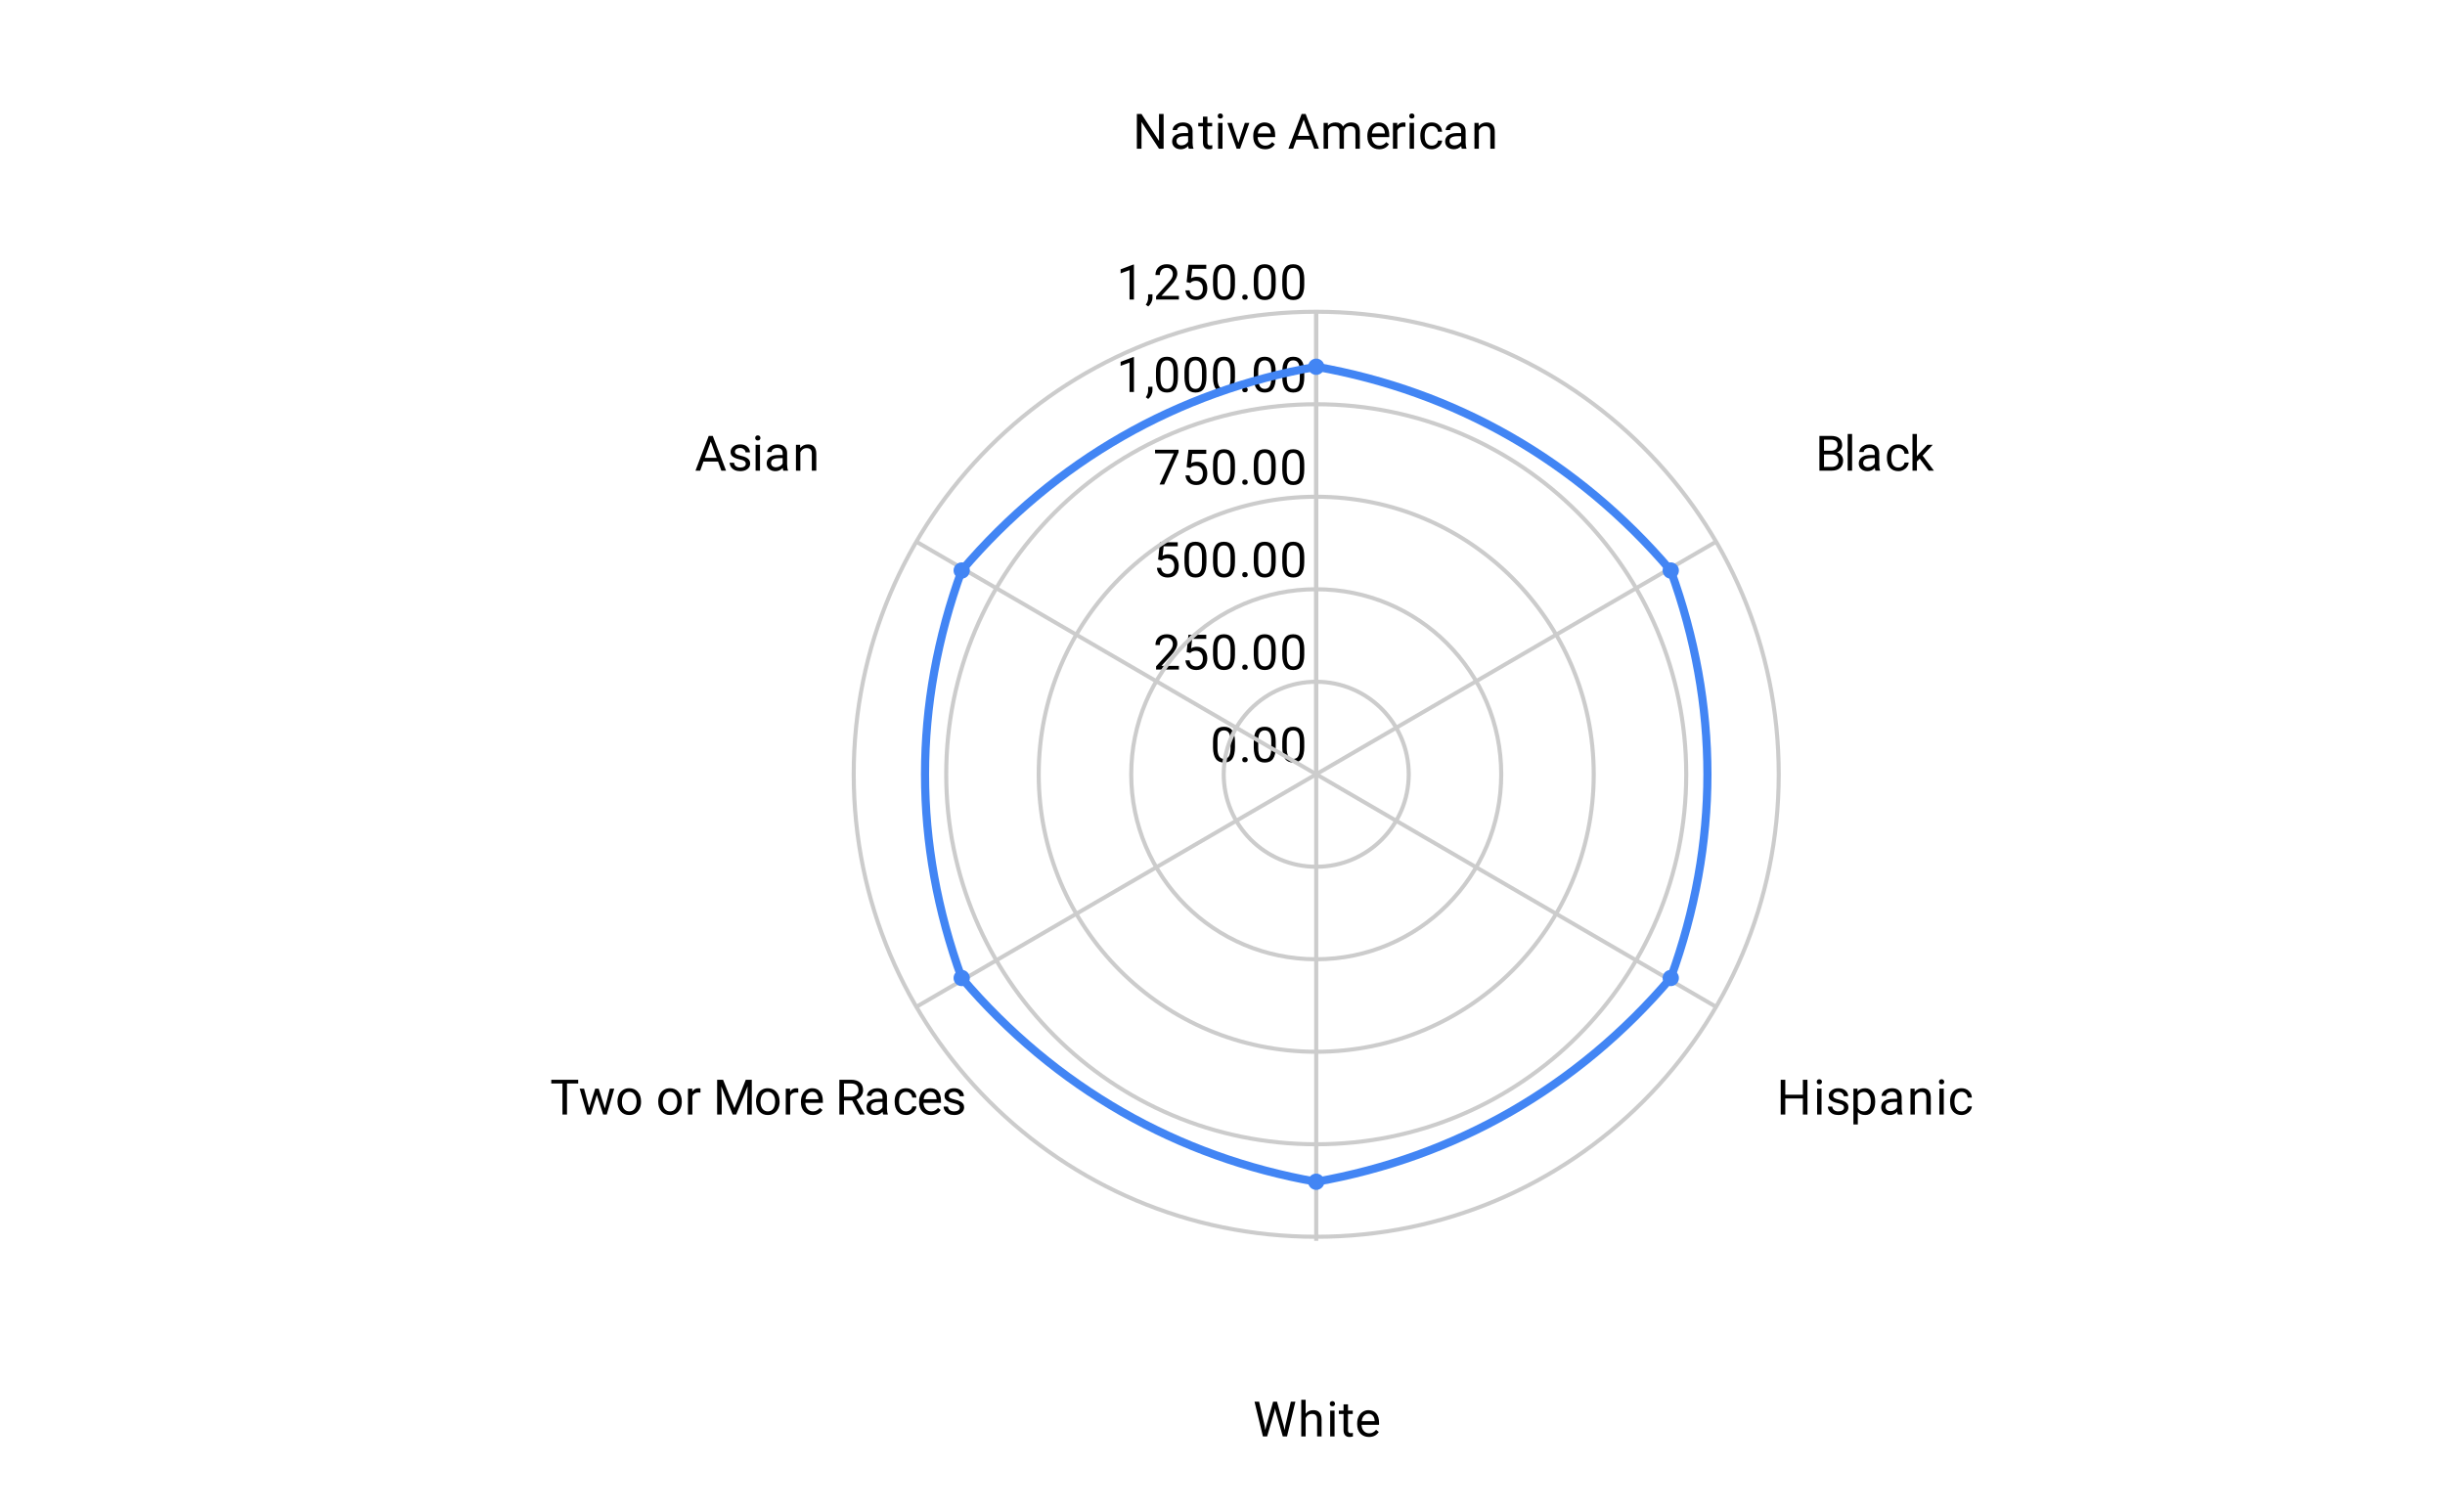 <svg version="1.1" viewBox="0.0 0.0 600.0 371.0" fill="none" stroke="none" stroke-linecap="square" stroke-miterlimit="10" width="600" height="371" xmlns:xlink="http://www.w3.org/1999/xlink" xmlns="http://www.w3.org/2000/svg"><path fill="#ffffff" d="M0 0L600.0 0L600.0 371.0L0 371.0L0 0Z" fill-rule="nonzero"/><path fill="#ffffff" d="M64.637 44.5L581.45 44.5L581.45 335.5L64.637 335.5L64.637 44.5Z" fill-rule="nonzero"/><path stroke="#cccccc" stroke-width="1.0" stroke-linecap="butt" d="M323.0 190.0C323.0 190.0 323.0 190.0 323.0 190.0C323.0 190.0 323.0 190.0 323.0 190.0C323.0 190.0 323.0 190.0 323.0 190.0C323.0 190.0 323.0 190.0 323.0 190.0" fill-rule="nonzero"/><path fill="#000000" d="M303.062 183.359Q303.062 185.266 302.406 186.203Q301.766 187.125 300.375 187.125Q299.016 187.125 298.359 186.219Q297.703 185.312 297.672 183.5L297.672 182.062Q297.672 180.172 298.312 179.266Q298.969 178.344 300.359 178.344Q301.734 178.344 302.391 179.234Q303.047 180.109 303.062 181.953L303.062 183.359ZM301.969 181.875Q301.969 180.5 301.578 179.875Q301.203 179.234 300.359 179.234Q299.531 179.234 299.141 179.875Q298.766 180.5 298.766 181.797L298.766 183.531Q298.766 184.906 299.156 185.578Q299.562 186.234 300.375 186.234Q301.172 186.234 301.562 185.609Q301.953 184.984 301.969 183.656L301.969 181.875ZM304.844 186.438Q304.844 186.156 305.0 185.969Q305.172 185.781 305.5 185.781Q305.844 185.781 306.016 185.969Q306.188 186.156 306.188 186.438Q306.188 186.703 306.016 186.891Q305.844 187.062 305.5 187.062Q305.172 187.062 305.0 186.891Q304.844 186.703 304.844 186.438ZM313.062 183.359Q313.062 185.266 312.406 186.203Q311.766 187.125 310.375 187.125Q309.016 187.125 308.359 186.219Q307.703 185.312 307.672 183.5L307.672 182.062Q307.672 180.172 308.312 179.266Q308.969 178.344 310.359 178.344Q311.734 178.344 312.391 179.234Q313.047 180.109 313.062 181.953L313.062 183.359ZM311.969 181.875Q311.969 180.5 311.578 179.875Q311.203 179.234 310.359 179.234Q309.531 179.234 309.141 179.875Q308.766 180.5 308.766 181.797L308.766 183.531Q308.766 184.906 309.156 185.578Q309.562 186.234 310.375 186.234Q311.172 186.234 311.562 185.609Q311.953 184.984 311.969 183.656L311.969 181.875ZM320.062 183.359Q320.062 185.266 319.406 186.203Q318.766 187.125 317.375 187.125Q316.016 187.125 315.359 186.219Q314.703 185.312 314.672 183.5L314.672 182.062Q314.672 180.172 315.312 179.266Q315.969 178.344 317.359 178.344Q318.734 178.344 319.391 179.234Q320.047 180.109 320.062 181.953L320.062 183.359ZM318.969 181.875Q318.969 180.5 318.578 179.875Q318.203 179.234 317.359 179.234Q316.531 179.234 316.141 179.875Q315.766 180.5 315.766 181.797L315.766 183.531Q315.766 184.906 316.156 185.578Q316.562 186.234 317.375 186.234Q318.172 186.234 318.562 185.609Q318.953 184.984 318.969 183.656L318.969 181.875Z" fill-rule="nonzero"/><path stroke="#cccccc" stroke-width="1.0" stroke-linecap="butt" d="M345.7 190.0C345.7 177.463 335.537 167.3 323.0 167.3C310.463 167.3 300.3 177.463 300.3 190.0C300.3 202.537 310.463 212.7 323.0 212.7C335.537 212.7 345.7 202.537 345.7 190.0" fill-rule="nonzero"/><path fill="#000000" d="M289.297 164.3L283.703 164.3L283.703 163.519L286.656 160.238Q287.312 159.488 287.562 159.034Q287.812 158.566 287.812 158.066Q287.812 157.394 287.406 156.972Q287.016 156.534 286.328 156.534Q285.531 156.534 285.078 157.003Q284.625 157.456 284.625 158.284L283.547 158.284Q283.547 157.097 284.297 156.378Q285.062 155.644 286.328 155.644Q287.531 155.644 288.219 156.269Q288.906 156.894 288.906 157.941Q288.906 159.191 287.297 160.941L285.016 163.409L289.297 163.409L289.297 164.3ZM291.203 160.019L291.641 155.769L296.016 155.769L296.016 156.769L292.562 156.769L292.297 159.097Q292.938 158.722 293.734 158.722Q294.891 158.722 295.578 159.503Q296.266 160.269 296.266 161.581Q296.266 162.894 295.547 163.659Q294.844 164.425 293.562 164.425Q292.438 164.425 291.719 163.8Q291.0 163.159 290.906 162.05L291.922 162.05Q292.031 162.784 292.453 163.159Q292.875 163.534 293.562 163.534Q294.312 163.534 294.75 163.019Q295.188 162.503 295.188 161.597Q295.188 160.738 294.719 160.222Q294.25 159.706 293.469 159.706Q292.766 159.706 292.359 160.003L292.078 160.238L291.203 160.019ZM303.062 160.659Q303.062 162.566 302.406 163.503Q301.766 164.425 300.375 164.425Q299.016 164.425 298.359 163.519Q297.703 162.613 297.672 160.8L297.672 159.363Q297.672 157.472 298.312 156.566Q298.969 155.644 300.359 155.644Q301.734 155.644 302.391 156.534Q303.047 157.409 303.062 159.253L303.062 160.659ZM301.969 159.175Q301.969 157.8 301.578 157.175Q301.203 156.534 300.359 156.534Q299.531 156.534 299.141 157.175Q298.766 157.8 298.766 159.097L298.766 160.831Q298.766 162.206 299.156 162.878Q299.562 163.534 300.375 163.534Q301.172 163.534 301.562 162.909Q301.953 162.284 301.969 160.956L301.969 159.175ZM304.844 163.738Q304.844 163.456 305.0 163.269Q305.172 163.081 305.5 163.081Q305.844 163.081 306.016 163.269Q306.188 163.456 306.188 163.738Q306.188 164.003 306.016 164.191Q305.844 164.363 305.5 164.363Q305.172 164.363 305.0 164.191Q304.844 164.003 304.844 163.738ZM313.062 160.659Q313.062 162.566 312.406 163.503Q311.766 164.425 310.375 164.425Q309.016 164.425 308.359 163.519Q307.703 162.613 307.672 160.8L307.672 159.363Q307.672 157.472 308.312 156.566Q308.969 155.644 310.359 155.644Q311.734 155.644 312.391 156.534Q313.047 157.409 313.062 159.253L313.062 160.659ZM311.969 159.175Q311.969 157.8 311.578 157.175Q311.203 156.534 310.359 156.534Q309.531 156.534 309.141 157.175Q308.766 157.8 308.766 159.097L308.766 160.831Q308.766 162.206 309.156 162.878Q309.562 163.534 310.375 163.534Q311.172 163.534 311.562 162.909Q311.953 162.284 311.969 160.956L311.969 159.175ZM320.062 160.659Q320.062 162.566 319.406 163.503Q318.766 164.425 317.375 164.425Q316.016 164.425 315.359 163.519Q314.703 162.613 314.672 160.8L314.672 159.363Q314.672 157.472 315.312 156.566Q315.969 155.644 317.359 155.644Q318.734 155.644 319.391 156.534Q320.047 157.409 320.062 159.253L320.062 160.659ZM318.969 159.175Q318.969 157.8 318.578 157.175Q318.203 156.534 317.359 156.534Q316.531 156.534 316.141 157.175Q315.766 157.8 315.766 159.097L315.766 160.831Q315.766 162.206 316.156 162.878Q316.562 163.534 317.375 163.534Q318.172 163.534 318.562 162.909Q318.953 162.284 318.969 160.956L318.969 159.175Z" fill-rule="nonzero"/><path stroke="#cccccc" stroke-width="1.0" stroke-linecap="butt" d="M368.4 190.0C368.4 164.926 348.074 144.6 323.0 144.6C297.926 144.6 277.6 164.926 277.6 190.0C277.6 215.074 297.926 235.4 323.0 235.4C348.074 235.4 368.4 215.074 368.4 190.0" fill-rule="nonzero"/><path fill="#000000" d="M284.203 137.319L284.641 133.069L289.016 133.069L289.016 134.069L285.562 134.069L285.297 136.397Q285.938 136.022 286.734 136.022Q287.891 136.022 288.578 136.803Q289.266 137.569 289.266 138.881Q289.266 140.194 288.547 140.959Q287.844 141.725 286.562 141.725Q285.438 141.725 284.719 141.1Q284.0 140.459 283.906 139.35L284.922 139.35Q285.031 140.084 285.453 140.459Q285.875 140.834 286.562 140.834Q287.312 140.834 287.75 140.319Q288.188 139.803 288.188 138.897Q288.188 138.037 287.719 137.522Q287.25 137.006 286.469 137.006Q285.766 137.006 285.359 137.303L285.078 137.537L284.203 137.319ZM296.062 137.959Q296.062 139.866 295.406 140.803Q294.766 141.725 293.375 141.725Q292.016 141.725 291.359 140.819Q290.703 139.912 290.672 138.1L290.672 136.662Q290.672 134.772 291.312 133.866Q291.969 132.944 293.359 132.944Q294.734 132.944 295.391 133.834Q296.047 134.709 296.062 136.553L296.062 137.959ZM294.969 136.475Q294.969 135.1 294.578 134.475Q294.203 133.834 293.359 133.834Q292.531 133.834 292.141 134.475Q291.766 135.1 291.766 136.397L291.766 138.131Q291.766 139.506 292.156 140.178Q292.562 140.834 293.375 140.834Q294.172 140.834 294.562 140.209Q294.953 139.584 294.969 138.256L294.969 136.475ZM303.062 137.959Q303.062 139.866 302.406 140.803Q301.766 141.725 300.375 141.725Q299.016 141.725 298.359 140.819Q297.703 139.912 297.672 138.1L297.672 136.662Q297.672 134.772 298.312 133.866Q298.969 132.944 300.359 132.944Q301.734 132.944 302.391 133.834Q303.047 134.709 303.062 136.553L303.062 137.959ZM301.969 136.475Q301.969 135.1 301.578 134.475Q301.203 133.834 300.359 133.834Q299.531 133.834 299.141 134.475Q298.766 135.1 298.766 136.397L298.766 138.131Q298.766 139.506 299.156 140.178Q299.562 140.834 300.375 140.834Q301.172 140.834 301.562 140.209Q301.953 139.584 301.969 138.256L301.969 136.475ZM304.844 141.037Q304.844 140.756 305.0 140.569Q305.172 140.381 305.5 140.381Q305.844 140.381 306.016 140.569Q306.188 140.756 306.188 141.037Q306.188 141.303 306.016 141.491Q305.844 141.662 305.5 141.662Q305.172 141.662 305.0 141.491Q304.844 141.303 304.844 141.037ZM313.062 137.959Q313.062 139.866 312.406 140.803Q311.766 141.725 310.375 141.725Q309.016 141.725 308.359 140.819Q307.703 139.912 307.672 138.1L307.672 136.662Q307.672 134.772 308.312 133.866Q308.969 132.944 310.359 132.944Q311.734 132.944 312.391 133.834Q313.047 134.709 313.062 136.553L313.062 137.959ZM311.969 136.475Q311.969 135.1 311.578 134.475Q311.203 133.834 310.359 133.834Q309.531 133.834 309.141 134.475Q308.766 135.1 308.766 136.397L308.766 138.131Q308.766 139.506 309.156 140.178Q309.562 140.834 310.375 140.834Q311.172 140.834 311.562 140.209Q311.953 139.584 311.969 138.256L311.969 136.475ZM320.062 137.959Q320.062 139.866 319.406 140.803Q318.766 141.725 317.375 141.725Q316.016 141.725 315.359 140.819Q314.703 139.912 314.672 138.1L314.672 136.662Q314.672 134.772 315.312 133.866Q315.969 132.944 317.359 132.944Q318.734 132.944 319.391 133.834Q320.047 134.709 320.062 136.553L320.062 137.959ZM318.969 136.475Q318.969 135.1 318.578 134.475Q318.203 133.834 317.359 133.834Q316.531 133.834 316.141 134.475Q315.766 135.1 315.766 136.397L315.766 138.131Q315.766 139.506 316.156 140.178Q316.562 140.834 317.375 140.834Q318.172 140.834 318.562 140.209Q318.953 139.584 318.969 138.256L318.969 136.475Z" fill-rule="nonzero"/><path stroke="#cccccc" stroke-width="1.0" stroke-linecap="butt" d="M391.1 190.0C391.1 152.389 360.611 121.9 323.0 121.9C285.389 121.9 254.9 152.389 254.9 190.0C254.9 227.611 285.389 258.1 323.0 258.1C360.611 258.1 391.1 227.611 391.1 190.0" fill-rule="nonzero"/><path fill="#000000" d="M289.219 110.978L285.688 118.9L284.547 118.9L288.062 111.259L283.453 111.259L283.453 110.369L289.219 110.369L289.219 110.978ZM291.203 114.619L291.641 110.369L296.016 110.369L296.016 111.369L292.562 111.369L292.297 113.697Q292.938 113.322 293.734 113.322Q294.891 113.322 295.578 114.103Q296.266 114.869 296.266 116.181Q296.266 117.494 295.547 118.259Q294.844 119.025 293.562 119.025Q292.438 119.025 291.719 118.4Q291.0 117.759 290.906 116.65L291.922 116.65Q292.031 117.384 292.453 117.759Q292.875 118.134 293.562 118.134Q294.312 118.134 294.75 117.619Q295.188 117.103 295.188 116.197Q295.188 115.338 294.719 114.822Q294.25 114.306 293.469 114.306Q292.766 114.306 292.359 114.603L292.078 114.838L291.203 114.619ZM303.062 115.259Q303.062 117.166 302.406 118.103Q301.766 119.025 300.375 119.025Q299.016 119.025 298.359 118.119Q297.703 117.213 297.672 115.4L297.672 113.963Q297.672 112.072 298.312 111.166Q298.969 110.244 300.359 110.244Q301.734 110.244 302.391 111.134Q303.047 112.009 303.062 113.853L303.062 115.259ZM301.969 113.775Q301.969 112.4 301.578 111.775Q301.203 111.134 300.359 111.134Q299.531 111.134 299.141 111.775Q298.766 112.4 298.766 113.697L298.766 115.431Q298.766 116.806 299.156 117.478Q299.562 118.134 300.375 118.134Q301.172 118.134 301.562 117.509Q301.953 116.884 301.969 115.556L301.969 113.775ZM304.844 118.338Q304.844 118.056 305.0 117.869Q305.172 117.681 305.5 117.681Q305.844 117.681 306.016 117.869Q306.188 118.056 306.188 118.338Q306.188 118.603 306.016 118.791Q305.844 118.963 305.5 118.963Q305.172 118.963 305.0 118.791Q304.844 118.603 304.844 118.338ZM313.062 115.259Q313.062 117.166 312.406 118.103Q311.766 119.025 310.375 119.025Q309.016 119.025 308.359 118.119Q307.703 117.213 307.672 115.4L307.672 113.963Q307.672 112.072 308.312 111.166Q308.969 110.244 310.359 110.244Q311.734 110.244 312.391 111.134Q313.047 112.009 313.062 113.853L313.062 115.259ZM311.969 113.775Q311.969 112.4 311.578 111.775Q311.203 111.134 310.359 111.134Q309.531 111.134 309.141 111.775Q308.766 112.4 308.766 113.697L308.766 115.431Q308.766 116.806 309.156 117.478Q309.562 118.134 310.375 118.134Q311.172 118.134 311.562 117.509Q311.953 116.884 311.969 115.556L311.969 113.775ZM320.062 115.259Q320.062 117.166 319.406 118.103Q318.766 119.025 317.375 119.025Q316.016 119.025 315.359 118.119Q314.703 117.213 314.672 115.4L314.672 113.963Q314.672 112.072 315.312 111.166Q315.969 110.244 317.359 110.244Q318.734 110.244 319.391 111.134Q320.047 112.009 320.062 113.853L320.062 115.259ZM318.969 113.775Q318.969 112.4 318.578 111.775Q318.203 111.134 317.359 111.134Q316.531 111.134 316.141 111.775Q315.766 112.4 315.766 113.697L315.766 115.431Q315.766 116.806 316.156 117.478Q316.562 118.134 317.375 118.134Q318.172 118.134 318.562 117.509Q318.953 116.884 318.969 115.556L318.969 113.775Z" fill-rule="nonzero"/><path stroke="#cccccc" stroke-width="1.0" stroke-linecap="butt" d="M413.8 190.0C413.8 139.853 373.147 99.2 323.0 99.2C272.853 99.2 232.2 139.853 232.2 190.0C232.2 240.147 272.853 280.8 323.0 280.8C373.147 280.8 413.8 240.147 413.8 190.0" fill-rule="nonzero"/><path fill="#000000" d="M278.266 96.2L277.188 96.2L277.188 88.981L275.0 89.778L275.0 88.794L278.109 87.622L278.266 87.622L278.266 96.2ZM281.781 97.903L281.172 97.481Q281.719 96.716 281.75 95.888L281.75 94.919L282.812 94.919L282.812 95.763Q282.812 96.356 282.516 96.95Q282.219 97.544 281.781 97.903ZM289.062 92.559Q289.062 94.466 288.406 95.403Q287.766 96.325 286.375 96.325Q285.016 96.325 284.359 95.419Q283.703 94.513 283.672 92.7L283.672 91.263Q283.672 89.372 284.312 88.466Q284.969 87.544 286.359 87.544Q287.734 87.544 288.391 88.434Q289.047 89.309 289.062 91.153L289.062 92.559ZM287.969 91.075Q287.969 89.7 287.578 89.075Q287.203 88.434 286.359 88.434Q285.531 88.434 285.141 89.075Q284.766 89.7 284.766 90.997L284.766 92.731Q284.766 94.106 285.156 94.778Q285.562 95.434 286.375 95.434Q287.172 95.434 287.562 94.809Q287.953 94.184 287.969 92.856L287.969 91.075ZM296.062 92.559Q296.062 94.466 295.406 95.403Q294.766 96.325 293.375 96.325Q292.016 96.325 291.359 95.419Q290.703 94.513 290.672 92.7L290.672 91.263Q290.672 89.372 291.312 88.466Q291.969 87.544 293.359 87.544Q294.734 87.544 295.391 88.434Q296.047 89.309 296.062 91.153L296.062 92.559ZM294.969 91.075Q294.969 89.7 294.578 89.075Q294.203 88.434 293.359 88.434Q292.531 88.434 292.141 89.075Q291.766 89.7 291.766 90.997L291.766 92.731Q291.766 94.106 292.156 94.778Q292.562 95.434 293.375 95.434Q294.172 95.434 294.562 94.809Q294.953 94.184 294.969 92.856L294.969 91.075ZM303.062 92.559Q303.062 94.466 302.406 95.403Q301.766 96.325 300.375 96.325Q299.016 96.325 298.359 95.419Q297.703 94.513 297.672 92.7L297.672 91.263Q297.672 89.372 298.312 88.466Q298.969 87.544 300.359 87.544Q301.734 87.544 302.391 88.434Q303.047 89.309 303.062 91.153L303.062 92.559ZM301.969 91.075Q301.969 89.7 301.578 89.075Q301.203 88.434 300.359 88.434Q299.531 88.434 299.141 89.075Q298.766 89.7 298.766 90.997L298.766 92.731Q298.766 94.106 299.156 94.778Q299.562 95.434 300.375 95.434Q301.172 95.434 301.562 94.809Q301.953 94.184 301.969 92.856L301.969 91.075ZM304.844 95.638Q304.844 95.356 305.0 95.169Q305.172 94.981 305.5 94.981Q305.844 94.981 306.016 95.169Q306.188 95.356 306.188 95.638Q306.188 95.903 306.016 96.091Q305.844 96.263 305.5 96.263Q305.172 96.263 305.0 96.091Q304.844 95.903 304.844 95.638ZM313.062 92.559Q313.062 94.466 312.406 95.403Q311.766 96.325 310.375 96.325Q309.016 96.325 308.359 95.419Q307.703 94.513 307.672 92.7L307.672 91.263Q307.672 89.372 308.312 88.466Q308.969 87.544 310.359 87.544Q311.734 87.544 312.391 88.434Q313.047 89.309 313.062 91.153L313.062 92.559ZM311.969 91.075Q311.969 89.7 311.578 89.075Q311.203 88.434 310.359 88.434Q309.531 88.434 309.141 89.075Q308.766 89.7 308.766 90.997L308.766 92.731Q308.766 94.106 309.156 94.778Q309.562 95.434 310.375 95.434Q311.172 95.434 311.562 94.809Q311.953 94.184 311.969 92.856L311.969 91.075ZM320.062 92.559Q320.062 94.466 319.406 95.403Q318.766 96.325 317.375 96.325Q316.016 96.325 315.359 95.419Q314.703 94.513 314.672 92.7L314.672 91.263Q314.672 89.372 315.312 88.466Q315.969 87.544 317.359 87.544Q318.734 87.544 319.391 88.434Q320.047 89.309 320.062 91.153L320.062 92.559ZM318.969 91.075Q318.969 89.7 318.578 89.075Q318.203 88.434 317.359 88.434Q316.531 88.434 316.141 89.075Q315.766 89.7 315.766 90.997L315.766 92.731Q315.766 94.106 316.156 94.778Q316.562 95.434 317.375 95.434Q318.172 95.434 318.562 94.809Q318.953 94.184 318.969 92.856L318.969 91.075Z" fill-rule="nonzero"/><path stroke="#cccccc" stroke-width="1.0" stroke-linecap="butt" d="M436.5 190.0C436.5 127.316 385.684 76.5 323.0 76.5C260.316 76.5 209.5 127.316 209.5 190.0C209.5 252.684 260.316 303.5 323.0 303.5C385.684 303.5 436.5 252.684 436.5 190.0" fill-rule="nonzero"/><path fill="#000000" d="M278.266 73.5L277.188 73.5L277.188 66.281L275.0 67.078L275.0 66.094L278.109 64.922L278.266 64.922L278.266 73.5ZM281.781 75.203L281.172 74.781Q281.719 74.016 281.75 73.188L281.75 72.219L282.812 72.219L282.812 73.062Q282.812 73.656 282.516 74.25Q282.219 74.844 281.781 75.203ZM289.297 73.5L283.703 73.5L283.703 72.719L286.656 69.438Q287.312 68.688 287.562 68.234Q287.812 67.766 287.812 67.266Q287.812 66.594 287.406 66.172Q287.016 65.734 286.328 65.734Q285.531 65.734 285.078 66.203Q284.625 66.656 284.625 67.484L283.547 67.484Q283.547 66.297 284.297 65.578Q285.062 64.844 286.328 64.844Q287.531 64.844 288.219 65.469Q288.906 66.094 288.906 67.141Q288.906 68.391 287.297 70.141L285.016 72.609L289.297 72.609L289.297 73.5ZM291.203 69.219L291.641 64.969L296.016 64.969L296.016 65.969L292.562 65.969L292.297 68.297Q292.938 67.922 293.734 67.922Q294.891 67.922 295.578 68.703Q296.266 69.469 296.266 70.781Q296.266 72.094 295.547 72.859Q294.844 73.625 293.562 73.625Q292.438 73.625 291.719 73.0Q291.0 72.359 290.906 71.25L291.922 71.25Q292.031 71.984 292.453 72.359Q292.875 72.734 293.562 72.734Q294.312 72.734 294.75 72.219Q295.188 71.703 295.188 70.797Q295.188 69.938 294.719 69.422Q294.25 68.906 293.469 68.906Q292.766 68.906 292.359 69.203L292.078 69.438L291.203 69.219ZM303.062 69.859Q303.062 71.766 302.406 72.703Q301.766 73.625 300.375 73.625Q299.016 73.625 298.359 72.719Q297.703 71.812 297.672 70.0L297.672 68.562Q297.672 66.672 298.312 65.766Q298.969 64.844 300.359 64.844Q301.734 64.844 302.391 65.734Q303.047 66.609 303.062 68.453L303.062 69.859ZM301.969 68.375Q301.969 67.0 301.578 66.375Q301.203 65.734 300.359 65.734Q299.531 65.734 299.141 66.375Q298.766 67.0 298.766 68.297L298.766 70.031Q298.766 71.406 299.156 72.078Q299.562 72.734 300.375 72.734Q301.172 72.734 301.562 72.109Q301.953 71.484 301.969 70.156L301.969 68.375ZM304.844 72.938Q304.844 72.656 305.0 72.469Q305.172 72.281 305.5 72.281Q305.844 72.281 306.016 72.469Q306.188 72.656 306.188 72.938Q306.188 73.203 306.016 73.391Q305.844 73.562 305.5 73.562Q305.172 73.562 305.0 73.391Q304.844 73.203 304.844 72.938ZM313.062 69.859Q313.062 71.766 312.406 72.703Q311.766 73.625 310.375 73.625Q309.016 73.625 308.359 72.719Q307.703 71.812 307.672 70.0L307.672 68.562Q307.672 66.672 308.312 65.766Q308.969 64.844 310.359 64.844Q311.734 64.844 312.391 65.734Q313.047 66.609 313.062 68.453L313.062 69.859ZM311.969 68.375Q311.969 67.0 311.578 66.375Q311.203 65.734 310.359 65.734Q309.531 65.734 309.141 66.375Q308.766 67.0 308.766 68.297L308.766 70.031Q308.766 71.406 309.156 72.078Q309.562 72.734 310.375 72.734Q311.172 72.734 311.562 72.109Q311.953 71.484 311.969 70.156L311.969 68.375ZM320.062 69.859Q320.062 71.766 319.406 72.703Q318.766 73.625 317.375 73.625Q316.016 73.625 315.359 72.719Q314.703 71.812 314.672 70.0L314.672 68.562Q314.672 66.672 315.312 65.766Q315.969 64.844 317.359 64.844Q318.734 64.844 319.391 65.734Q320.047 66.609 320.062 68.453L320.062 69.859ZM318.969 68.375Q318.969 67.0 318.578 66.375Q318.203 65.734 317.359 65.734Q316.531 65.734 316.141 66.375Q315.766 67.0 315.766 68.297L315.766 70.031Q315.766 71.406 316.156 72.078Q316.562 72.734 317.375 72.734Q318.172 72.734 318.562 72.109Q318.953 71.484 318.969 70.156L318.969 68.375Z" fill-rule="nonzero"/><path stroke="#cccccc" stroke-width="1.0" stroke-linecap="butt" d="M323.0 190.0L323.0 77.0" fill-rule="nonzero"/><path fill="#000000" d="M285.547 36.5L284.422 36.5L280.125 29.922L280.125 36.5L278.984 36.5L278.984 27.969L280.125 27.969L284.422 34.578L284.422 27.969L285.547 27.969L285.547 36.5ZM291.734 36.5Q291.641 36.312 291.578 35.828Q290.828 36.625 289.781 36.625Q288.844 36.625 288.234 36.094Q287.641 35.562 287.641 34.734Q287.641 33.75 288.391 33.203Q289.141 32.656 290.516 32.656L291.562 32.656L291.562 32.156Q291.562 31.594 291.219 31.266Q290.891 30.922 290.219 30.922Q289.641 30.922 289.25 31.219Q288.859 31.5 288.859 31.922L287.766 31.922Q287.766 31.438 288.094 31.0Q288.438 30.562 289.016 30.312Q289.594 30.047 290.281 30.047Q291.391 30.047 292.0 30.594Q292.625 31.141 292.656 32.094L292.656 35.016Q292.656 35.891 292.875 36.406L292.875 36.5L291.734 36.5ZM289.938 35.672Q290.453 35.672 290.906 35.406Q291.359 35.141 291.562 34.719L291.562 33.422L290.719 33.422Q288.719 33.422 288.719 34.594Q288.719 35.094 289.062 35.391Q289.406 35.672 289.938 35.672ZM296.297 28.625L296.297 30.156L297.469 30.156L297.469 31.0L296.297 31.0L296.297 34.922Q296.297 35.312 296.453 35.5Q296.609 35.688 296.984 35.688Q297.172 35.688 297.5 35.625L297.5 36.5Q297.078 36.625 296.672 36.625Q295.953 36.625 295.578 36.188Q295.203 35.734 295.203 34.922L295.203 31.0L294.047 31.0L294.047 30.156L295.203 30.156L295.203 28.625L296.297 28.625ZM300.0 36.5L298.922 36.5L298.922 30.156L300.0 30.156L300.0 36.5ZM298.828 28.484Q298.828 28.219 298.984 28.031Q299.156 27.844 299.469 27.844Q299.781 27.844 299.938 28.031Q300.109 28.219 300.109 28.484Q300.109 28.734 299.938 28.922Q299.781 29.094 299.469 29.094Q299.156 29.094 298.984 28.922Q298.828 28.734 298.828 28.484ZM303.906 35.031L305.484 30.156L306.594 30.156L304.312 36.5L303.484 36.5L301.188 30.156L302.297 30.156L303.906 35.031ZM310.453 36.625Q309.156 36.625 308.344 35.781Q307.547 34.922 307.547 33.5L307.547 33.312Q307.547 32.359 307.906 31.625Q308.266 30.875 308.906 30.469Q309.562 30.047 310.312 30.047Q311.547 30.047 312.234 30.859Q312.922 31.672 312.922 33.188L312.922 33.641L308.625 33.641Q308.656 34.578 309.172 35.156Q309.703 35.734 310.516 35.734Q311.078 35.734 311.469 35.5Q311.875 35.266 312.188 34.875L312.844 35.391Q312.047 36.625 310.453 36.625ZM310.312 30.938Q309.656 30.938 309.203 31.422Q308.766 31.891 308.672 32.75L311.844 32.75L311.844 32.672Q311.797 31.844 311.391 31.391Q311.0 30.938 310.312 30.938ZM321.703 34.266L318.125 34.266L317.328 36.5L316.172 36.5L319.422 27.969L320.406 27.969L323.672 36.5L322.516 36.5L321.703 34.266ZM318.469 33.344L321.375 33.344L319.922 29.359L318.469 33.344ZM325.844 30.156L325.875 30.859Q326.562 30.047 327.75 30.047Q329.078 30.047 329.562 31.062Q329.875 30.609 330.375 30.328Q330.891 30.047 331.578 30.047Q333.672 30.047 333.703 32.25L333.703 36.5L332.625 36.5L332.625 32.312Q332.625 31.641 332.312 31.312Q332.0 30.969 331.266 30.969Q330.656 30.969 330.25 31.328Q329.859 31.688 329.797 32.297L329.797 36.5L328.719 36.5L328.719 32.344Q328.719 30.969 327.359 30.969Q326.297 30.969 325.906 31.875L325.906 36.5L324.812 36.5L324.812 30.156L325.844 30.156ZM338.453 36.625Q337.156 36.625 336.344 35.781Q335.547 34.922 335.547 33.5L335.547 33.312Q335.547 32.359 335.906 31.625Q336.266 30.875 336.906 30.469Q337.562 30.047 338.312 30.047Q339.547 30.047 340.234 30.859Q340.922 31.672 340.922 33.188L340.922 33.641L336.625 33.641Q336.656 34.578 337.172 35.156Q337.703 35.734 338.516 35.734Q339.078 35.734 339.469 35.5Q339.875 35.266 340.188 34.875L340.844 35.391Q340.047 36.625 338.453 36.625ZM338.312 30.938Q337.656 30.938 337.203 31.422Q336.766 31.891 336.672 32.75L339.844 32.75L339.844 32.672Q339.797 31.844 339.391 31.391Q339.0 30.938 338.312 30.938ZM344.891 31.125Q344.641 31.094 344.359 31.094Q343.281 31.094 342.906 32.0L342.906 36.5L341.828 36.5L341.828 30.156L342.875 30.156L342.891 30.891Q343.422 30.047 344.406 30.047Q344.719 30.047 344.891 30.125L344.891 31.125ZM347.0 36.5L345.922 36.5L345.922 30.156L347.0 30.156L347.0 36.5ZM345.828 28.484Q345.828 28.219 345.984 28.031Q346.156 27.844 346.469 27.844Q346.781 27.844 346.938 28.031Q347.109 28.219 347.109 28.484Q347.109 28.734 346.938 28.922Q346.781 29.094 346.469 29.094Q346.156 29.094 345.984 28.922Q345.828 28.734 345.828 28.484ZM351.359 35.734Q351.938 35.734 352.375 35.391Q352.812 35.031 352.859 34.5L353.891 34.5Q353.859 35.047 353.5 35.547Q353.156 36.031 352.578 36.328Q352.016 36.625 351.359 36.625Q350.062 36.625 349.297 35.766Q348.547 34.891 348.547 33.391L348.547 33.203Q348.547 32.281 348.875 31.562Q349.219 30.844 349.844 30.453Q350.484 30.047 351.359 30.047Q352.422 30.047 353.125 30.688Q353.844 31.312 353.891 32.344L352.859 32.344Q352.812 31.719 352.391 31.328Q351.969 30.938 351.359 30.938Q350.531 30.938 350.078 31.531Q349.625 32.125 349.625 33.25L349.625 33.453Q349.625 34.547 350.078 35.141Q350.531 35.734 351.359 35.734ZM358.734 36.5Q358.641 36.312 358.578 35.828Q357.828 36.625 356.781 36.625Q355.844 36.625 355.234 36.094Q354.641 35.562 354.641 34.734Q354.641 33.75 355.391 33.203Q356.141 32.656 357.516 32.656L358.562 32.656L358.562 32.156Q358.562 31.594 358.219 31.266Q357.891 30.922 357.219 30.922Q356.641 30.922 356.25 31.219Q355.859 31.5 355.859 31.922L354.766 31.922Q354.766 31.438 355.094 31.0Q355.438 30.562 356.016 30.312Q356.594 30.047 357.281 30.047Q358.391 30.047 359.0 30.594Q359.625 31.141 359.656 32.094L359.656 35.016Q359.656 35.891 359.875 36.406L359.875 36.5L358.734 36.5ZM356.938 35.672Q357.453 35.672 357.906 35.406Q358.359 35.141 358.562 34.719L358.562 33.422L357.719 33.422Q355.719 33.422 355.719 34.594Q355.719 35.094 356.062 35.391Q356.406 35.672 356.938 35.672ZM362.844 30.156L362.875 30.953Q363.609 30.047 364.781 30.047Q366.797 30.047 366.812 32.312L366.812 36.5L365.719 36.5L365.719 32.297Q365.719 31.625 365.406 31.297Q365.109 30.969 364.453 30.969Q363.922 30.969 363.516 31.25Q363.125 31.531 362.906 31.984L362.906 36.5L361.828 36.5L361.828 30.156L362.844 30.156Z" fill-rule="nonzero"/><path stroke="#cccccc" stroke-width="1.0" stroke-linecap="butt" d="M323.0 190.0L421.0 133.0" fill-rule="nonzero"/><path fill="#000000" d="M446.484 115.5L446.484 106.969L449.281 106.969Q450.672 106.969 451.359 107.547Q452.062 108.109 452.062 109.234Q452.062 109.844 451.719 110.312Q451.391 110.766 450.797 111.016Q451.5 111.203 451.891 111.75Q452.297 112.281 452.297 113.031Q452.297 114.188 451.547 114.844Q450.812 115.5 449.453 115.5L446.484 115.5ZM447.609 111.516L447.609 114.578L449.469 114.578Q450.266 114.578 450.719 114.172Q451.172 113.766 451.172 113.047Q451.172 111.516 449.484 111.516L447.609 111.516ZM447.609 110.609L449.312 110.609Q450.047 110.609 450.484 110.25Q450.938 109.875 450.938 109.234Q450.938 108.531 450.531 108.219Q450.125 107.891 449.281 107.891L447.609 107.891L447.609 110.609ZM454.5 115.5L453.422 115.5L453.422 106.5L454.5 106.5L454.5 115.5ZM460.234 115.5Q460.141 115.312 460.078 114.828Q459.328 115.625 458.281 115.625Q457.344 115.625 456.734 115.094Q456.141 114.562 456.141 113.734Q456.141 112.75 456.891 112.203Q457.641 111.656 459.016 111.656L460.062 111.656L460.062 111.156Q460.062 110.594 459.719 110.266Q459.391 109.922 458.719 109.922Q458.141 109.922 457.75 110.219Q457.359 110.5 457.359 110.922L456.266 110.922Q456.266 110.438 456.594 110.0Q456.938 109.562 457.516 109.312Q458.094 109.047 458.781 109.047Q459.891 109.047 460.5 109.594Q461.125 110.141 461.156 111.094L461.156 114.016Q461.156 114.891 461.375 115.406L461.375 115.5L460.234 115.5ZM458.438 114.672Q458.953 114.672 459.406 114.406Q459.859 114.141 460.062 113.719L460.062 112.422L459.219 112.422Q457.219 112.422 457.219 113.594Q457.219 114.094 457.562 114.391Q457.906 114.672 458.438 114.672ZM465.859 114.734Q466.438 114.734 466.875 114.391Q467.312 114.031 467.359 113.5L468.391 113.5Q468.359 114.047 468.0 114.547Q467.656 115.031 467.078 115.328Q466.516 115.625 465.859 115.625Q464.562 115.625 463.797 114.766Q463.047 113.891 463.047 112.391L463.047 112.203Q463.047 111.281 463.375 110.562Q463.719 109.844 464.344 109.453Q464.984 109.047 465.859 109.047Q466.922 109.047 467.625 109.688Q468.344 110.312 468.391 111.344L467.359 111.344Q467.312 110.719 466.891 110.328Q466.469 109.938 465.859 109.938Q465.031 109.938 464.578 110.531Q464.125 111.125 464.125 112.25L464.125 112.453Q464.125 113.547 464.578 114.141Q465.031 114.734 465.859 114.734ZM471.094 112.562L470.406 113.266L470.406 115.5L469.328 115.5L469.328 106.5L470.406 106.5L470.406 111.938L470.984 111.25L472.969 109.156L474.281 109.156L471.812 111.812L474.578 115.5L473.297 115.5L471.094 112.562Z" fill-rule="nonzero"/><path stroke="#cccccc" stroke-width="1.0" stroke-linecap="butt" d="M323.0 190.0L421.0 247.0" fill-rule="nonzero"/><path fill="#000000" d="M443.547 273.5L442.422 273.5L442.422 269.562L438.109 269.562L438.109 273.5L436.984 273.5L436.984 264.969L438.109 264.969L438.109 268.641L442.422 268.641L442.422 264.969L443.547 264.969L443.547 273.5ZM447.0 273.5L445.922 273.5L445.922 267.156L447.0 267.156L447.0 273.5ZM445.828 265.484Q445.828 265.219 445.984 265.031Q446.156 264.844 446.469 264.844Q446.781 264.844 446.938 265.031Q447.109 265.219 447.109 265.484Q447.109 265.734 446.938 265.922Q446.781 266.094 446.469 266.094Q446.156 266.094 445.984 265.922Q445.828 265.734 445.828 265.484ZM452.516 271.812Q452.516 271.375 452.172 271.141Q451.844 270.891 451.016 270.719Q450.203 270.547 449.719 270.297Q449.234 270.047 449.0 269.719Q448.781 269.375 448.781 268.906Q448.781 268.125 449.438 267.594Q450.094 267.047 451.125 267.047Q452.203 267.047 452.859 267.609Q453.531 268.156 453.531 269.016L452.453 269.016Q452.453 268.578 452.062 268.266Q451.688 267.938 451.125 267.938Q450.531 267.938 450.188 268.203Q449.859 268.453 449.859 268.859Q449.859 269.25 450.172 269.453Q450.484 269.656 451.297 269.844Q452.109 270.016 452.609 270.266Q453.109 270.516 453.344 270.875Q453.594 271.234 453.594 271.734Q453.594 272.594 452.906 273.109Q452.234 273.625 451.156 273.625Q450.391 273.625 449.797 273.359Q449.219 273.078 448.891 272.594Q448.562 272.109 448.562 271.547L449.641 271.547Q449.672 272.094 450.078 272.422Q450.484 272.734 451.156 272.734Q451.766 272.734 452.141 272.484Q452.516 272.234 452.516 271.812ZM460.172 270.406Q460.172 271.844 459.516 272.734Q458.859 273.625 457.719 273.625Q456.562 273.625 455.906 272.891L455.906 275.938L454.828 275.938L454.828 267.156L455.812 267.156L455.859 267.859Q456.531 267.047 457.703 267.047Q458.844 267.047 459.5 267.906Q460.172 268.766 460.172 270.297L460.172 270.406ZM459.094 270.281Q459.094 269.203 458.625 268.594Q458.172 267.969 457.375 267.969Q456.391 267.969 455.906 268.828L455.906 271.859Q456.391 272.734 457.391 272.734Q458.172 272.734 458.625 272.125Q459.094 271.5 459.094 270.281ZM465.734 273.5Q465.641 273.312 465.578 272.828Q464.828 273.625 463.781 273.625Q462.844 273.625 462.234 273.094Q461.641 272.562 461.641 271.734Q461.641 270.75 462.391 270.203Q463.141 269.656 464.516 269.656L465.562 269.656L465.562 269.156Q465.562 268.594 465.219 268.266Q464.891 267.922 464.219 267.922Q463.641 267.922 463.25 268.219Q462.859 268.5 462.859 268.922L461.766 268.922Q461.766 268.438 462.094 268.0Q462.438 267.562 463.016 267.312Q463.594 267.047 464.281 267.047Q465.391 267.047 466.0 267.594Q466.625 268.141 466.656 269.094L466.656 272.016Q466.656 272.891 466.875 273.406L466.875 273.5L465.734 273.5ZM463.938 272.672Q464.453 272.672 464.906 272.406Q465.359 272.141 465.562 271.719L465.562 270.422L464.719 270.422Q462.719 270.422 462.719 271.594Q462.719 272.094 463.062 272.391Q463.406 272.672 463.938 272.672ZM469.844 267.156L469.875 267.953Q470.609 267.047 471.781 267.047Q473.797 267.047 473.812 269.312L473.812 273.5L472.719 273.5L472.719 269.297Q472.719 268.625 472.406 268.297Q472.109 267.969 471.453 267.969Q470.922 267.969 470.516 268.25Q470.125 268.531 469.906 268.984L469.906 273.5L468.828 273.5L468.828 267.156L469.844 267.156ZM477.0 273.5L475.922 273.5L475.922 267.156L477.0 267.156L477.0 273.5ZM475.828 265.484Q475.828 265.219 475.984 265.031Q476.156 264.844 476.469 264.844Q476.781 264.844 476.938 265.031Q477.109 265.219 477.109 265.484Q477.109 265.734 476.938 265.922Q476.781 266.094 476.469 266.094Q476.156 266.094 475.984 265.922Q475.828 265.734 475.828 265.484ZM481.359 272.734Q481.938 272.734 482.375 272.391Q482.812 272.031 482.859 271.5L483.891 271.5Q483.859 272.047 483.5 272.547Q483.156 273.031 482.578 273.328Q482.016 273.625 481.359 273.625Q480.062 273.625 479.297 272.766Q478.547 271.891 478.547 270.391L478.547 270.203Q478.547 269.281 478.875 268.562Q479.219 267.844 479.844 267.453Q480.484 267.047 481.359 267.047Q482.422 267.047 483.125 267.688Q483.844 268.312 483.891 269.344L482.859 269.344Q482.812 268.719 482.391 268.328Q481.969 267.938 481.359 267.938Q480.531 267.938 480.078 268.531Q479.625 269.125 479.625 270.25L479.625 270.453Q479.625 271.547 480.078 272.141Q480.531 272.734 481.359 272.734Z" fill-rule="nonzero"/><path stroke="#cccccc" stroke-width="1.0" stroke-linecap="butt" d="M323.0 190.0L323.0 304.0" fill-rule="nonzero"/><path fill="#000000" d="M310.328 349.812L310.5 350.938L310.734 349.922L312.422 343.969L313.375 343.969L315.016 349.922L315.25 350.953L315.438 349.797L316.766 343.969L317.891 343.969L315.828 352.5L314.797 352.5L313.031 346.281L312.906 345.625L312.766 346.281L310.953 352.5L309.922 352.5L307.859 343.969L308.984 343.969L310.328 349.812ZM320.406 346.922Q321.125 346.047 322.281 346.047Q324.297 346.047 324.312 348.312L324.312 352.5L323.219 352.5L323.219 348.297Q323.219 347.625 322.906 347.297Q322.609 346.969 321.953 346.969Q321.422 346.969 321.016 347.25Q320.625 347.531 320.406 347.984L320.406 352.5L319.328 352.5L319.328 343.5L320.406 343.5L320.406 346.922ZM327.5 352.5L326.422 352.5L326.422 346.156L327.5 346.156L327.5 352.5ZM326.328 344.484Q326.328 344.219 326.484 344.031Q326.656 343.844 326.969 343.844Q327.281 343.844 327.438 344.031Q327.609 344.219 327.609 344.484Q327.609 344.734 327.438 344.922Q327.281 345.094 326.969 345.094Q326.656 345.094 326.484 344.922Q326.328 344.734 326.328 344.484ZM330.797 344.625L330.797 346.156L331.969 346.156L331.969 347.0L330.797 347.0L330.797 350.922Q330.797 351.312 330.953 351.5Q331.109 351.688 331.484 351.688Q331.672 351.688 332.0 351.625L332.0 352.5Q331.578 352.625 331.172 352.625Q330.453 352.625 330.078 352.188Q329.703 351.734 329.703 350.922L329.703 347.0L328.547 347.0L328.547 346.156L329.703 346.156L329.703 344.625L330.797 344.625ZM335.953 352.625Q334.656 352.625 333.844 351.781Q333.047 350.922 333.047 349.5L333.047 349.312Q333.047 348.359 333.406 347.625Q333.766 346.875 334.406 346.469Q335.062 346.047 335.812 346.047Q337.047 346.047 337.734 346.859Q338.422 347.672 338.422 349.188L338.422 349.641L334.125 349.641Q334.156 350.578 334.672 351.156Q335.203 351.734 336.016 351.734Q336.578 351.734 336.969 351.5Q337.375 351.266 337.688 350.875L338.344 351.391Q337.547 352.625 335.953 352.625ZM335.812 346.938Q335.156 346.938 334.703 347.422Q334.266 347.891 334.172 348.75L337.344 348.75L337.344 348.672Q337.297 347.844 336.891 347.391Q336.5 346.938 335.812 346.938Z" fill-rule="nonzero"/><path stroke="#cccccc" stroke-width="1.0" stroke-linecap="butt" d="M323.0 190.0L225.0 247.0" fill-rule="nonzero"/><path fill="#000000" d="M141.891 265.891L139.141 265.891L139.141 273.5L138.031 273.5L138.031 265.891L135.281 265.891L135.281 264.969L141.891 264.969L141.891 265.891ZM148.438 272.0L149.656 267.156L150.734 267.156L148.891 273.5L148.016 273.5L146.469 268.688L144.969 273.5L144.094 273.5L142.25 267.156L143.328 267.156L144.578 271.906L146.062 267.156L146.922 267.156L148.438 272.0ZM151.531 270.266Q151.531 269.344 151.891 268.594Q152.266 267.844 152.922 267.453Q153.578 267.047 154.406 267.047Q155.703 267.047 156.5 267.938Q157.312 268.828 157.312 270.328L157.312 270.406Q157.312 271.328 156.953 272.062Q156.594 272.797 155.938 273.219Q155.281 273.625 154.422 273.625Q153.141 273.625 152.328 272.734Q151.531 271.828 151.531 270.344L151.531 270.266ZM152.625 270.406Q152.625 271.453 153.109 272.094Q153.609 272.734 154.422 272.734Q155.25 272.734 155.734 272.094Q156.219 271.438 156.219 270.266Q156.219 269.234 155.719 268.594Q155.234 267.938 154.406 267.938Q153.609 267.938 153.109 268.578Q152.625 269.203 152.625 270.406ZM161.531 270.266Q161.531 269.344 161.891 268.594Q162.266 267.844 162.922 267.453Q163.578 267.047 164.406 267.047Q165.703 267.047 166.5 267.938Q167.312 268.828 167.312 270.328L167.312 270.406Q167.312 271.328 166.953 272.062Q166.594 272.797 165.938 273.219Q165.281 273.625 164.422 273.625Q163.141 273.625 162.328 272.734Q161.531 271.828 161.531 270.344L161.531 270.266ZM162.625 270.406Q162.625 271.453 163.109 272.094Q163.609 272.734 164.422 272.734Q165.25 272.734 165.734 272.094Q166.219 271.438 166.219 270.266Q166.219 269.234 165.719 268.594Q165.234 267.938 164.406 267.938Q163.609 267.938 163.109 268.578Q162.625 269.203 162.625 270.406ZM171.891 268.125Q171.641 268.094 171.359 268.094Q170.281 268.094 169.906 269.0L169.906 273.5L168.828 273.5L168.828 267.156L169.875 267.156L169.891 267.891Q170.422 267.047 171.406 267.047Q171.719 267.047 171.891 267.125L171.891 268.125ZM177.438 264.969L180.234 271.922L183.016 264.969L184.484 264.969L184.484 273.5L183.359 273.5L183.359 270.172L183.469 266.594L180.656 273.5L179.797 273.5L177.0 266.609L177.109 270.172L177.109 273.5L175.984 273.5L175.984 264.969L177.438 264.969ZM185.531 270.266Q185.531 269.344 185.891 268.594Q186.266 267.844 186.922 267.453Q187.578 267.047 188.406 267.047Q189.703 267.047 190.5 267.938Q191.312 268.828 191.312 270.328L191.312 270.406Q191.312 271.328 190.953 272.062Q190.594 272.797 189.938 273.219Q189.281 273.625 188.422 273.625Q187.141 273.625 186.328 272.734Q185.531 271.828 185.531 270.344L185.531 270.266ZM186.625 270.406Q186.625 271.453 187.109 272.094Q187.609 272.734 188.422 272.734Q189.25 272.734 189.734 272.094Q190.219 271.438 190.219 270.266Q190.219 269.234 189.719 268.594Q189.234 267.938 188.406 267.938Q187.609 267.938 187.109 268.578Q186.625 269.203 186.625 270.406ZM195.891 268.125Q195.641 268.094 195.359 268.094Q194.281 268.094 193.906 269.0L193.906 273.5L192.828 273.5L192.828 267.156L193.875 267.156L193.891 267.891Q194.422 267.047 195.406 267.047Q195.719 267.047 195.891 267.125L195.891 268.125ZM199.453 273.625Q198.156 273.625 197.344 272.781Q196.547 271.922 196.547 270.5L196.547 270.312Q196.547 269.359 196.906 268.625Q197.266 267.875 197.906 267.469Q198.562 267.047 199.312 267.047Q200.547 267.047 201.234 267.859Q201.922 268.672 201.922 270.188L201.922 270.641L197.625 270.641Q197.656 271.578 198.172 272.156Q198.703 272.734 199.516 272.734Q200.078 272.734 200.469 272.5Q200.875 272.266 201.188 271.875L201.844 272.391Q201.047 273.625 199.453 273.625ZM199.312 267.938Q198.656 267.938 198.203 268.422Q197.766 268.891 197.672 269.75L200.844 269.75L200.844 269.672Q200.797 268.844 200.391 268.391Q200.0 267.938 199.312 267.938ZM209.125 270.047L207.109 270.047L207.109 273.5L205.984 273.5L205.984 264.969L208.812 264.969Q210.25 264.969 211.016 265.625Q211.797 266.281 211.797 267.531Q211.797 268.328 211.359 268.922Q210.938 269.516 210.172 269.812L212.172 273.422L212.172 273.5L210.969 273.5L209.125 270.047ZM207.109 269.125L208.844 269.125Q209.688 269.125 210.172 268.703Q210.672 268.266 210.672 267.531Q210.672 266.75 210.203 266.328Q209.734 265.906 208.844 265.891L207.109 265.891L207.109 269.125ZM216.734 273.5Q216.641 273.312 216.578 272.828Q215.828 273.625 214.781 273.625Q213.844 273.625 213.234 273.094Q212.641 272.562 212.641 271.734Q212.641 270.75 213.391 270.203Q214.141 269.656 215.516 269.656L216.562 269.656L216.562 269.156Q216.562 268.594 216.219 268.266Q215.891 267.922 215.219 267.922Q214.641 267.922 214.25 268.219Q213.859 268.5 213.859 268.922L212.766 268.922Q212.766 268.438 213.094 268.0Q213.438 267.562 214.016 267.312Q214.594 267.047 215.281 267.047Q216.391 267.047 217.0 267.594Q217.625 268.141 217.656 269.094L217.656 272.016Q217.656 272.891 217.875 273.406L217.875 273.5L216.734 273.5ZM214.938 272.672Q215.453 272.672 215.906 272.406Q216.359 272.141 216.562 271.719L216.562 270.422L215.719 270.422Q213.719 270.422 213.719 271.594Q213.719 272.094 214.062 272.391Q214.406 272.672 214.938 272.672ZM222.359 272.734Q222.938 272.734 223.375 272.391Q223.812 272.031 223.859 271.5L224.891 271.5Q224.859 272.047 224.5 272.547Q224.156 273.031 223.578 273.328Q223.016 273.625 222.359 273.625Q221.062 273.625 220.297 272.766Q219.547 271.891 219.547 270.391L219.547 270.203Q219.547 269.281 219.875 268.562Q220.219 267.844 220.844 267.453Q221.484 267.047 222.359 267.047Q223.422 267.047 224.125 267.688Q224.844 268.312 224.891 269.344L223.859 269.344Q223.812 268.719 223.391 268.328Q222.969 267.938 222.359 267.938Q221.531 267.938 221.078 268.531Q220.625 269.125 220.625 270.25L220.625 270.453Q220.625 271.547 221.078 272.141Q221.531 272.734 222.359 272.734ZM228.453 273.625Q227.156 273.625 226.344 272.781Q225.547 271.922 225.547 270.5L225.547 270.312Q225.547 269.359 225.906 268.625Q226.266 267.875 226.906 267.469Q227.562 267.047 228.312 267.047Q229.547 267.047 230.234 267.859Q230.922 268.672 230.922 270.188L230.922 270.641L226.625 270.641Q226.656 271.578 227.172 272.156Q227.703 272.734 228.516 272.734Q229.078 272.734 229.469 272.5Q229.875 272.266 230.188 271.875L230.844 272.391Q230.047 273.625 228.453 273.625ZM228.312 267.938Q227.656 267.938 227.203 268.422Q226.766 268.891 226.672 269.75L229.844 269.75L229.844 269.672Q229.797 268.844 229.391 268.391Q229.0 267.938 228.312 267.938ZM235.516 271.812Q235.516 271.375 235.172 271.141Q234.844 270.891 234.016 270.719Q233.203 270.547 232.719 270.297Q232.234 270.047 232.0 269.719Q231.781 269.375 231.781 268.906Q231.781 268.125 232.438 267.594Q233.094 267.047 234.125 267.047Q235.203 267.047 235.859 267.609Q236.531 268.156 236.531 269.016L235.453 269.016Q235.453 268.578 235.062 268.266Q234.688 267.938 234.125 267.938Q233.531 267.938 233.188 268.203Q232.859 268.453 232.859 268.859Q232.859 269.25 233.172 269.453Q233.484 269.656 234.297 269.844Q235.109 270.016 235.609 270.266Q236.109 270.516 236.344 270.875Q236.594 271.234 236.594 271.734Q236.594 272.594 235.906 273.109Q235.234 273.625 234.156 273.625Q233.391 273.625 232.797 273.359Q232.219 273.078 231.891 272.594Q231.562 272.109 231.562 271.547L232.641 271.547Q232.672 272.094 233.078 272.422Q233.484 272.734 234.156 272.734Q234.766 272.734 235.141 272.484Q235.516 272.234 235.516 271.812Z" fill-rule="nonzero"/><path stroke="#cccccc" stroke-width="1.0" stroke-linecap="butt" d="M323.0 190.0L225.0 133.0" fill-rule="nonzero"/><path fill="#000000" d="M176.203 113.266L172.625 113.266L171.828 115.5L170.672 115.5L173.922 106.969L174.906 106.969L178.172 115.5L177.016 115.5L176.203 113.266ZM172.969 112.344L175.875 112.344L174.422 108.359L172.969 112.344ZM183.016 113.812Q183.016 113.375 182.672 113.141Q182.344 112.891 181.516 112.719Q180.703 112.547 180.219 112.297Q179.734 112.047 179.5 111.719Q179.281 111.375 179.281 110.906Q179.281 110.125 179.938 109.594Q180.594 109.047 181.625 109.047Q182.703 109.047 183.359 109.609Q184.031 110.156 184.031 111.016L182.953 111.016Q182.953 110.578 182.562 110.266Q182.188 109.938 181.625 109.938Q181.031 109.938 180.688 110.203Q180.359 110.453 180.359 110.859Q180.359 111.25 180.672 111.453Q180.984 111.656 181.797 111.844Q182.609 112.016 183.109 112.266Q183.609 112.516 183.844 112.875Q184.094 113.234 184.094 113.734Q184.094 114.594 183.406 115.109Q182.734 115.625 181.656 115.625Q180.891 115.625 180.297 115.359Q179.719 115.078 179.391 114.594Q179.062 114.109 179.062 113.547L180.141 113.547Q180.172 114.094 180.578 114.422Q180.984 114.734 181.656 114.734Q182.266 114.734 182.641 114.484Q183.016 114.234 183.016 113.812ZM186.5 115.5L185.422 115.5L185.422 109.156L186.5 109.156L186.5 115.5ZM185.328 107.484Q185.328 107.219 185.484 107.031Q185.656 106.844 185.969 106.844Q186.281 106.844 186.438 107.031Q186.609 107.219 186.609 107.484Q186.609 107.734 186.438 107.922Q186.281 108.094 185.969 108.094Q185.656 108.094 185.484 107.922Q185.328 107.734 185.328 107.484ZM192.234 115.5Q192.141 115.312 192.078 114.828Q191.328 115.625 190.281 115.625Q189.344 115.625 188.734 115.094Q188.141 114.562 188.141 113.734Q188.141 112.75 188.891 112.203Q189.641 111.656 191.016 111.656L192.062 111.656L192.062 111.156Q192.062 110.594 191.719 110.266Q191.391 109.922 190.719 109.922Q190.141 109.922 189.75 110.219Q189.359 110.5 189.359 110.922L188.266 110.922Q188.266 110.438 188.594 110.0Q188.938 109.562 189.516 109.312Q190.094 109.047 190.781 109.047Q191.891 109.047 192.5 109.594Q193.125 110.141 193.156 111.094L193.156 114.016Q193.156 114.891 193.375 115.406L193.375 115.5L192.234 115.5ZM190.438 114.672Q190.953 114.672 191.406 114.406Q191.859 114.141 192.062 113.719L192.062 112.422L191.219 112.422Q189.219 112.422 189.219 113.594Q189.219 114.094 189.562 114.391Q189.906 114.672 190.438 114.672ZM196.344 109.156L196.375 109.953Q197.109 109.047 198.281 109.047Q200.297 109.047 200.312 111.312L200.312 115.5L199.219 115.5L199.219 111.297Q199.219 110.625 198.906 110.297Q198.609 109.969 197.953 109.969Q197.422 109.969 197.016 110.25Q196.625 110.531 196.406 110.984L196.406 115.5L195.328 115.5L195.328 109.156L196.344 109.156Z" fill-rule="nonzero"/><path stroke="#cccccc" stroke-width="1.0" stroke-linecap="butt" d="M323.0 190.0L323.0 77.0" fill-rule="nonzero"/><path stroke="#4285f4" stroke-width="2.0" stroke-linecap="butt" d="M323.0 90.0C357.0 96.0 387.0 113.0 410.0 140.0C422.0 173.0 422.0 207.0 410.0 240.0C387.0 267.0 357.0 284.0 323.0 290.0C289.0 284.0 259.0 267.0 236.0 240.0C224.0 207.0 224.0 173.0 236.0 140.0C259.0 113.0 289.0 96.0 323.0 90.0Z" fill-rule="nonzero"/><path fill="#4285f4" d="M325.0 90.0C325.0 91.105 324.105 92.0 323.0 92.0C321.895 92.0 321.0 91.105 321.0 90.0C321.0 88.895 321.895 88.0 323.0 88.0C324.105 88.0 325.0 88.895 325.0 90.0Z" fill-rule="nonzero"/><path fill="#4285f4" d="M412.0 140.0C412.0 141.105 411.105 142.0 410.0 142.0C408.895 142.0 408.0 141.105 408.0 140.0C408.0 138.895 408.895 138.0 410.0 138.0C411.105 138.0 412.0 138.895 412.0 140.0Z" fill-rule="nonzero"/><path fill="#4285f4" d="M412.0 240.0C412.0 241.105 411.105 242.0 410.0 242.0C408.895 242.0 408.0 241.105 408.0 240.0C408.0 238.895 408.895 238.0 410.0 238.0C411.105 238.0 412.0 238.895 412.0 240.0Z" fill-rule="nonzero"/><path fill="#4285f4" d="M325.0 290.0C325.0 291.105 324.105 292.0 323.0 292.0C321.895 292.0 321.0 291.105 321.0 290.0C321.0 288.895 321.895 288.0 323.0 288.0C324.105 288.0 325.0 288.895 325.0 290.0Z" fill-rule="nonzero"/><path fill="#4285f4" d="M238.0 240.0C238.0 241.105 237.105 242.0 236.0 242.0C234.895 242.0 234.0 241.105 234.0 240.0C234.0 238.895 234.895 238.0 236.0 238.0C237.105 238.0 238.0 238.895 238.0 240.0Z" fill-rule="nonzero"/><path fill="#4285f4" d="M238.0 140.0C238.0 141.105 237.105 142.0 236.0 142.0C234.895 142.0 234.0 141.105 234.0 140.0C234.0 138.895 234.895 138.0 236.0 138.0C237.105 138.0 238.0 138.895 238.0 140.0Z" fill-rule="nonzero"/></svg>